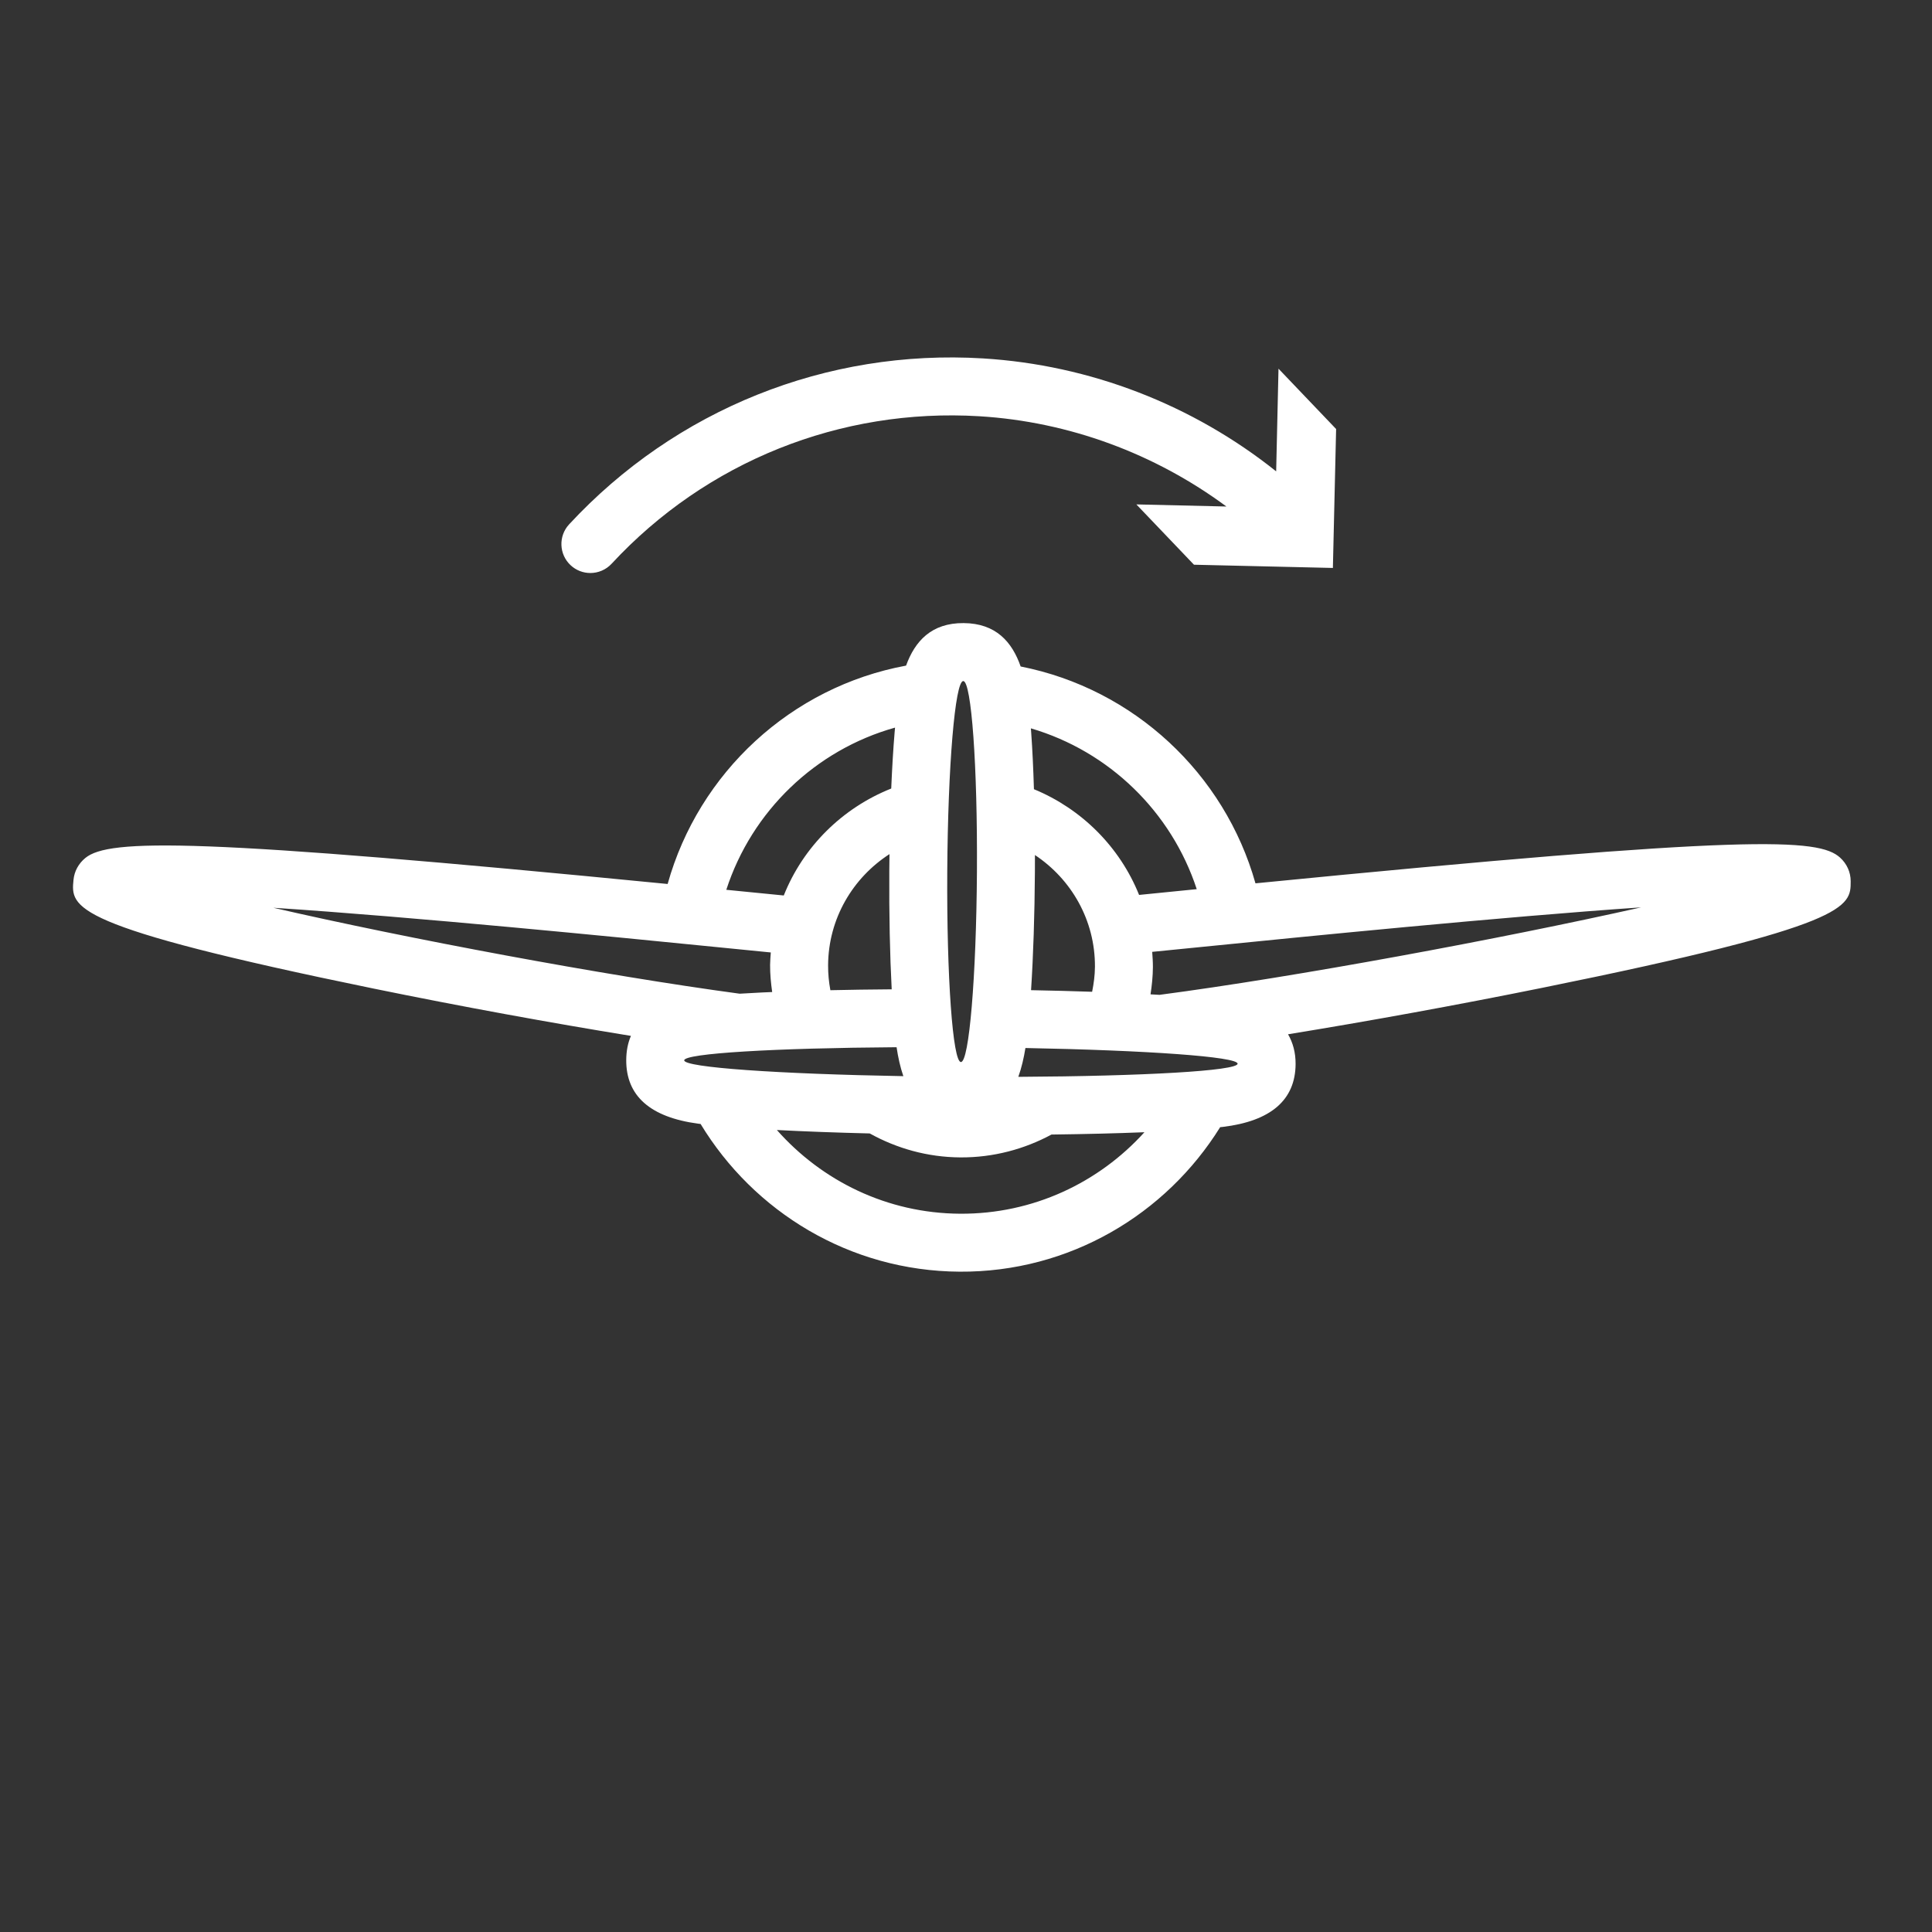 <svg xmlns="http://www.w3.org/2000/svg" xmlns:xlink="http://www.w3.org/1999/xlink" version="1.1" x="0px" y="0px" viewBox="0 0 100 100" enable-background="new 0 0 100 100" xml:space="preserve" fill='#fff'>
<rect x="0" y="0" width="100" height="100" fill="#333333" stroke="none"/>
<g>
<path d="M30.556,29.659c0.403,0,0.805-0.162,1.101-0.48c4.904-5.29,11.842-8.069,19.036-7.634   c4.638,0.283,9.081,1.932,12.786,4.672l-4.661-0.109L61.8,29.23l7.19,0.167l0.167-7.191l-2.982-3.123l-0.121,5.314   c-4.318-3.446-9.629-5.508-15.178-5.846c-8.096-0.493-15.9,2.638-21.418,8.588c-0.563,0.607-0.527,1.557,0.08,2.12   C29.826,29.526,30.191,29.659,30.556,29.659z"/>
<path d="M95.24,44.388c-1.109-1.001-4.56-1.202-30.257,1.333c-1.599-5.68-6.295-10.068-12.154-11.224   c-0.441-1.265-1.275-2.235-2.954-2.246c-1.675-0.01-2.52,0.945-2.977,2.201c-5.946,1.099-10.731,5.536-12.341,11.303   c-24.343-2.387-28.918-2.348-30.14-1.346c-0.352,0.289-0.569,0.689-0.612,1.128c-0.141,1.445-0.234,2.399,15.545,5.634   c4.522,0.926,9.184,1.777,13.307,2.446c-0.159,0.368-0.24,0.784-0.243,1.248c-0.011,1.858,1.243,2.967,3.729,3.297   c0.037,0.005,0.082,0.009,0.12,0.015c2.755,4.544,7.714,7.61,13.408,7.645c5.692,0.035,10.68-2.97,13.484-7.479   c0.043-0.005,0.095-0.009,0.136-0.014c2.489-0.3,3.757-1.394,3.769-3.252c0.003-0.594-0.137-1.104-0.391-1.543   c4.096-0.666,8.7-1.501,13.175-2.408c15.95-3.23,15.949-4.188,15.947-5.513C95.791,45.144,95.595,44.709,95.24,44.388z    M61.943,46.023c-0.049,0.005-0.094,0.009-0.143,0.014l-2.841,0.284c-0.996-2.48-2.973-4.455-5.443-5.472   c-0.032-1.067-0.079-2.059-0.141-2.921c-0.005-0.075-0.011-0.153-0.017-0.229C57.412,38.887,60.634,42.025,61.943,46.023z    M56.674,50.042c-0.003,0.444-0.062,0.872-0.146,1.292c-1.003-0.034-2.062-0.062-3.161-0.083c0.115-1.764,0.185-3.886,0.199-6.117   c0.001-0.295,0.002-0.587,0.002-0.878C55.444,45.501,56.688,47.625,56.674,50.042z M49.03,45.106   c0.033-5.445,0.404-9.857,0.828-9.854c0.424,0.002,0.741,4.418,0.708,9.864c-0.033,5.446-0.404,9.857-0.828,9.855   S48.997,50.551,49.03,45.106z M46.327,37.661c-0.007,0.075-0.013,0.15-0.02,0.223c-0.073,0.865-0.132,1.859-0.177,2.93   c-2.526,1.006-4.554,3.005-5.562,5.536l-2.975-0.294C38.912,41.989,42.202,38.816,46.327,37.661z M46.154,51.207   c-1.104,0.008-2.168,0.023-3.174,0.046c-0.078-0.42-0.121-0.852-0.118-1.294c0.015-2.417,1.284-4.527,3.177-5.75   c-0.004,0.291-0.007,0.583-0.009,0.879C46.016,47.318,46.061,49.442,46.154,51.207z M14.15,46.986   c7.296,0.477,17.589,1.501,23.126,2.053l2.621,0.26c-0.015,0.213-0.035,0.424-0.037,0.641c-0.003,0.479,0.043,0.947,0.108,1.408   c-0.167,0.007-0.338,0.014-0.499,0.021c-0.424,0.02-0.812,0.042-1.184,0.065C31.21,50.479,21.123,48.588,14.15,46.986z    M35.415,54.883c0.002-0.362,4.692-0.636,10.992-0.679c0.077,0.518,0.188,1.027,0.35,1.498   C40.28,55.588,35.413,55.251,35.415,54.883z M49.689,62.822c-3.781-0.023-7.153-1.704-9.478-4.333   c1.429,0.075,3.056,0.135,4.807,0.178c1.393,0.773,2.984,1.229,4.688,1.24c1.708,0.01,3.312-0.425,4.719-1.183   c1.752-0.022,3.381-0.062,4.81-0.12C56.879,61.209,53.475,62.845,49.689,62.822z M52.708,55.737   c0.168-0.469,0.285-0.976,0.368-1.492c6.298,0.119,10.985,0.45,10.982,0.812C64.057,55.426,59.187,55.703,52.708,55.737z    M60.016,51.493c-0.151-0.009-0.31-0.018-0.465-0.026c0.07-0.46,0.12-0.927,0.123-1.406c0.001-0.268-0.017-0.531-0.036-0.793   l2.461-0.245c5.467-0.548,15.529-1.556,22.845-2.058C77.601,48.613,67.067,50.563,60.016,51.493z"/>
</g>
</svg>